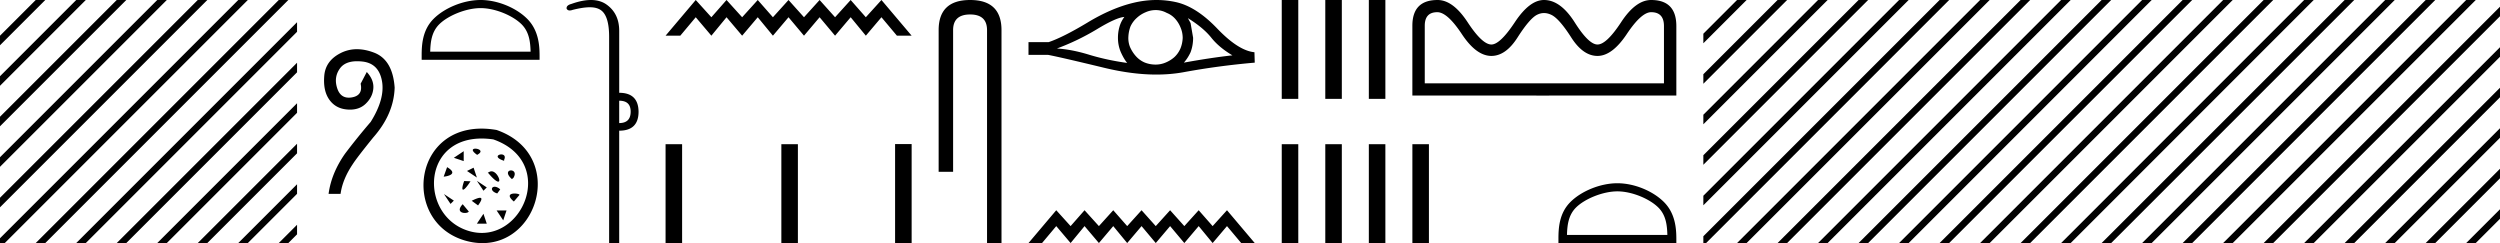 <svg xmlns="http://www.w3.org/2000/svg" width="185.15" height="18"><path d="M128.646 0l-2.496 2.497v.707l3.027-3.027.177-.177zm3 0l-5.496 5.497v.707l6.027-6.027.177-.177zm3 0l-8.496 8.497v.707l9.027-9.027.177-.177zm3 0L126.15 11.497v.707L138.177.177l.177-.177zm3 0L126.15 14.497v.707L141.177.177l.177-.177zm3 0L126.15 17.497V18h.204L144.177.177l.177-.177zm3 0l-17.823 17.823-.177.177h.708L147.177.177l.177-.177zm3 0l-17.823 17.823-.177.177h.708L150.177.177l.177-.177zm3 0l-17.823 17.823-.177.177h.708L153.177.177l.177-.177zm3 0l-17.823 17.823-.177.177h.708L156.177.177l.177-.177zm3 0l-17.823 17.823-.177.177h.708L159.177.177l.177-.177zm3 0l-17.823 17.823-.177.177h.708L162.177.177l.177-.177zm3 0l-17.823 17.823-.177.177h.708L165.177.177l.177-.177zm3 0l-17.823 17.823-.177.177h.708L168.177.177l.177-.177zm3 0l-17.823 17.823-.177.177h.708L171.177.177l.177-.177zm3 0l-17.823 17.823-.177.177h.708L174.177.177l.177-.177zm3 0l-17.823 17.823-.177.177h.708L177.177.177l.177-.177zm3 0l-17.823 17.823-.177.177h.708L180.177.177l.177-.177zm3 0l-17.823 17.823-.177.177h.708L183.177.177l.177-.177zm2.504.497l-17.327 17.326-.177.177h.708L185.15 1.204V.497zm0 3l-14.327 14.326-.177.177h.708L185.15 4.204v-.707zm0 3l-11.327 11.326-.177.177h.708L185.15 7.204v-.707zm0 3l-8.327 8.326-.177.177h.708l7.796-7.796v-.707zm0 3l-5.327 5.326-.177.177h.708l4.796-4.796v-.707zm0 3l-2.327 2.326-.177.177h.708l1.796-1.796v-.707z"/><path d="M185.646 0l-.496.497v.707l1.027-1.027.177-.177zm1.504 1.497l-2 2v.707l2-2v-.707zm0 3l-2 2v.707l2-2v-.707zm0 3l-2 2v.707l2-2v-.707zm0 3l-2 2v.707l2-2v-.707zm0 3l-2 2v.707l2-2v-.707zm0 3l-1.327 1.326-.177.177h.708l.796-.796v-.707zM106.446.903c-.618 0-.928.335-.928 1.004v4.267h17.715V1.93c0-.685-.317-1.027-.95-1.027-.48 0-1.08.538-1.8 1.614-.721 1.083-1.445 1.625-2.173 1.625-.713 0-1.36-.455-1.943-1.366-.582-.91-1.062-1.463-1.44-1.659-.197-.1-.39-.15-.579-.15-.182 0-.36.047-.535.139-.356.188-.83.741-1.418 1.66-.583.917-1.23 1.376-1.943 1.376-.75 0-1.481-.542-2.194-1.625-.713-1.076-1.317-1.614-1.812-1.614zm.022-.903c.764 0 1.506.55 2.226 1.648.72 1.098 1.307 1.648 1.758 1.648.429 0 1.007-.55 1.735-1.648C112.915.549 113.635 0 114.348 0c.815 0 1.572.55 2.27 1.648.692 1.098 1.256 1.648 1.692 1.648.444 0 1.026-.55 1.747-1.648C120.777.549 121.519 0 122.283 0c1.244 0 1.867.643 1.867 1.93v5.146h-8.809c-1.077.003-.977.006-1 .006-.017 0-.11-.002-.931-.006h-8.81V1.907c0-1.271.623-1.907 1.867-1.907zm13.316 14.172c-1.074 0-2.419.552-3.07 1.202-.568.57-.643 1.324-.664 2.025h7.435c-.02-.701-.095-1.456-.664-2.025-.65-.65-1.963-1.202-3.037-1.202zm0-.601c1.274 0 2.645.588 3.448 1.392.824.824.918 1.909.918 2.72V18h-8.732v-.316c0-.812.061-1.897.885-2.721.804-.804 2.206-1.392 3.48-1.392zm-13.958-2.891V18h-1.225v-7.32zM102.601 0v7.32h-1.225V0zm-3.225 0v7.32h-1.225V0zm-3.225 0v7.32h-1.225V0zm6.45 10.68V18h-1.225v-7.32zm-3.225 0V18h-1.225v-7.32zm-3.225 0V18h-1.225v-7.32zm-8.174-9.337q.088.166.198.364l.188 1.091q0 .573-.188 1.07-.198.43-.496.771 1.995-.364 3.594-.54-1.003-.595-1.576-1.323-.585-.727-1.72-1.433zm-4.707-.088q-.606.044-2.04.915-1.432.86-2.954 1.422 1.114.066 2.425.474 1.323.397 2.778.595-.231-.275-.463-.782-.22-.508-.22-1.08 0-.585.21-1.092.11-.243.264-.452zm2.32-.508q-.381 0-.733.155-.375.155-.661.42-.287.253-.463.616-.143.364-.165.783-.023.419.132.783.165.364.419.65.264.298.628.463.364.154.783.165l.054.001q.379 0 .728-.144.375-.154.662-.408.275-.253.44-.617.155-.364.177-.794 0-.408-.154-.771-.144-.364-.397-.65-.265-.298-.628-.442-.364-.198-.772-.21h-.05zM85.65 0q.72 0 1.423.153 1.521.33 3.086 1.973 1.566 1.631 2.745 1.742l.022.771q-2.678.232-5.258.706-.964.177-2.029.177-1.783 0-3.846-.497-3.285-.794-4.167-.96H76.17v-.947h1.499q1.07-.364 2.866-1.444Q82.322.594 83.942.208 84.81 0 85.65 0zm5.221 15.57L92.926 18h-1.002l-1.053-1.255L89.808 18l-1.033-1.255L87.712 18l-1.053-1.255L85.596 18l-1.052-1.255L83.48 18l-1.033-1.255L81.385 18l-1.063-1.255L79.289 18l-1.063-1.255L77.173 18h-1.002l2.055-2.43 1.063 1.175 1.033-1.175 1.063 1.175 1.063-1.175 1.033 1.175 1.063-1.175 1.052 1.175 1.063-1.175 1.053 1.175 1.063-1.175 1.033 1.175 1.063-1.175zM71.848 0q2.323 0 2.323 2.232V18H73.1V2.232q0-1.16-1.252-1.16-1.261 0-1.261 1.16v10.492h-1.071V2.232Q69.516 0 71.848 0zM65.28 0l2.236 2.643h-1.09L65.28 1.277l-1.156 1.366-1.123-1.366-1.156 1.366L60.7 1.277l-1.156 1.366-1.146-1.366-1.156 1.366-1.123-1.366-1.156 1.366-1.156-1.366-1.123 1.366-1.157-1.366-1.145 1.366h-1.09L51.527 0l1.157 1.277L53.807 0l1.156 1.277L56.119 0l1.123 1.277L58.398 0l1.146 1.277L60.7 0l1.145 1.277L63 0l1.123 1.277L65.28 0zm2.236 10.67V18H66.29v-7.33zm-8.424.01V18h-1.225v-7.32zm-8.575 0V18h-1.225v-7.32zm-4.659-3.222v1.656c.566 0 .849-.283.849-.848 0-.539-.283-.808-.849-.808zM43.763 0c.464 0 .856.116 1.176.35.613.443.92 1.09.92 1.938v4.584c.942 0 1.42.465 1.433 1.394 0 .942-.478 1.413-1.434 1.413V18h-.746V2.732c0-1.023-.199-1.68-.596-1.969-.206-.15-.476-.225-.838-.225-.337 0-.754.065-1.273.195a.65.65 0 0 1-.212.043c-.112 0-.189-.048-.232-.144-.014-.162.107-.276.363-.343C42.863.096 43.342 0 43.764 0zm-8.169.601c-1.074 0-2.418.552-3.068 1.202-.57.57-.644 1.324-.665 2.025h7.435c-.02-.7-.095-1.455-.664-2.025-.65-.65-1.963-1.202-3.038-1.202zm0-.601c1.275 0 2.646.589 3.449 1.392.824.824.918 1.91.918 2.72v.317h-8.733v-.316c0-.812.062-1.897.886-2.72C32.918.588 34.32 0 35.594 0zm1.187 9.627c5.439 1.9 2.904 9.54-2.195 8.228-5.054-1.302-4.045-9.318 2.195-8.228m-.243.698c-5.417-.787-5.639 5.768-1.708 6.812 3.846 1.022 6.482-5.13 1.708-6.812m-1.188 1.152c-1.083-.74.885-.487 0-.018v.018m1.985.433c-1.227-.397.343-.795 0-.073v.073m-2.993-.712v.732l-.73-.244.73-.488m3.571 2.066c-.903-.795.595-.885.109-.09l-.109.09m-2.839-.846l.244.731-.732-.487.488-.244m1.052.358l.072-.017c.668-.489 1.39 1.767-.072.017m-3.014-.397c.957.56-.162.703-.253.703l.253-.703m2.938 1.502l-.244.244-.488-.732.732.488m-1.674-.474l.469.019c-.56.866-.758.793-.47-.019m3.682 1.517c-.884-.74.433-.632.415-.488l-.415.488m-1.01-.903l-.221.305c-.718-.215-.34-.792.22-.305m-3.434.836l-.245.244-.488-.732.733.488m1.323.012c.758-.378.92-.27.47.344l-.47-.344m2.578.72l-.244.731-.488-.732h.732m-3.246-.465l.451.54c-.107.217-1.1.145-.45-.54m1.538.71l.244.731h-.732l.488-.732zM26.434 3.644c.4 0 .823.084 1.266.253.923.351 1.432 1.215 1.528 2.592-.04 1.308-.57 2.54-1.59 3.696-.812 1.005-1.314 1.659-1.507 1.962-.51.757-.812 1.493-.908 2.21h-.888c.137-1.02.543-2.01 1.218-2.974a47.457 47.457 0 0 1 1.9-2.354c.715-1.143.994-2.151.836-3.026-.158-.874-.64-1.355-1.446-1.445a3.552 3.552 0 0 0-.391-.023c-.597 0-1.024.18-1.281.54-.31.433-.375.922-.196 1.465.152.462.438.693.858.693.075 0 .153-.007.236-.022.55-.096.764-.433.64-1.011l.455-.868c.357.386.52.792.485 1.219-.035.426-.224.805-.568 1.135-.3.289-.687.433-1.16.433a2.53 2.53 0 0 1-.213-.01c-.572-.047-1.012-.292-1.322-.732-.31-.44-.433-1.03-.371-1.766.061-.736.46-1.294 1.197-1.672a2.63 2.63 0 0 1 1.222-.295zM2.646 0L0 2.646v.708L3.177.177 3.354 0zm3 0L0 5.646v.708L6.177.177 6.354 0zm3 0L0 8.646v.708L9.177.177 9.354 0zm3 0L0 11.646v.708L12.177.177 12.354 0zm3 0L0 14.646v.708L15.177.177 15.354 0zm3 0L0 17.646V18h.354L18.177.177 18.354 0zm3 0L2.823 17.823 2.646 18h.708L21.177.177 21.354 0zM22 1.646L5.823 17.823 5.646 18h.708L22 2.354v-.708zm0 3L8.823 17.823 8.646 18h.708L22 5.354v-.708zm0 3L11.823 17.823l-.177.177h.708L22 8.354v-.708zm0 3l-7.177 7.177-.177.177h.708L22 11.354v-.708zm0 3l-4.177 4.177-.177.177h.708L22 14.354v-.708zm0 3l-1.177 1.177-.177.177h.708l.646-.646v-.708z"/></svg>